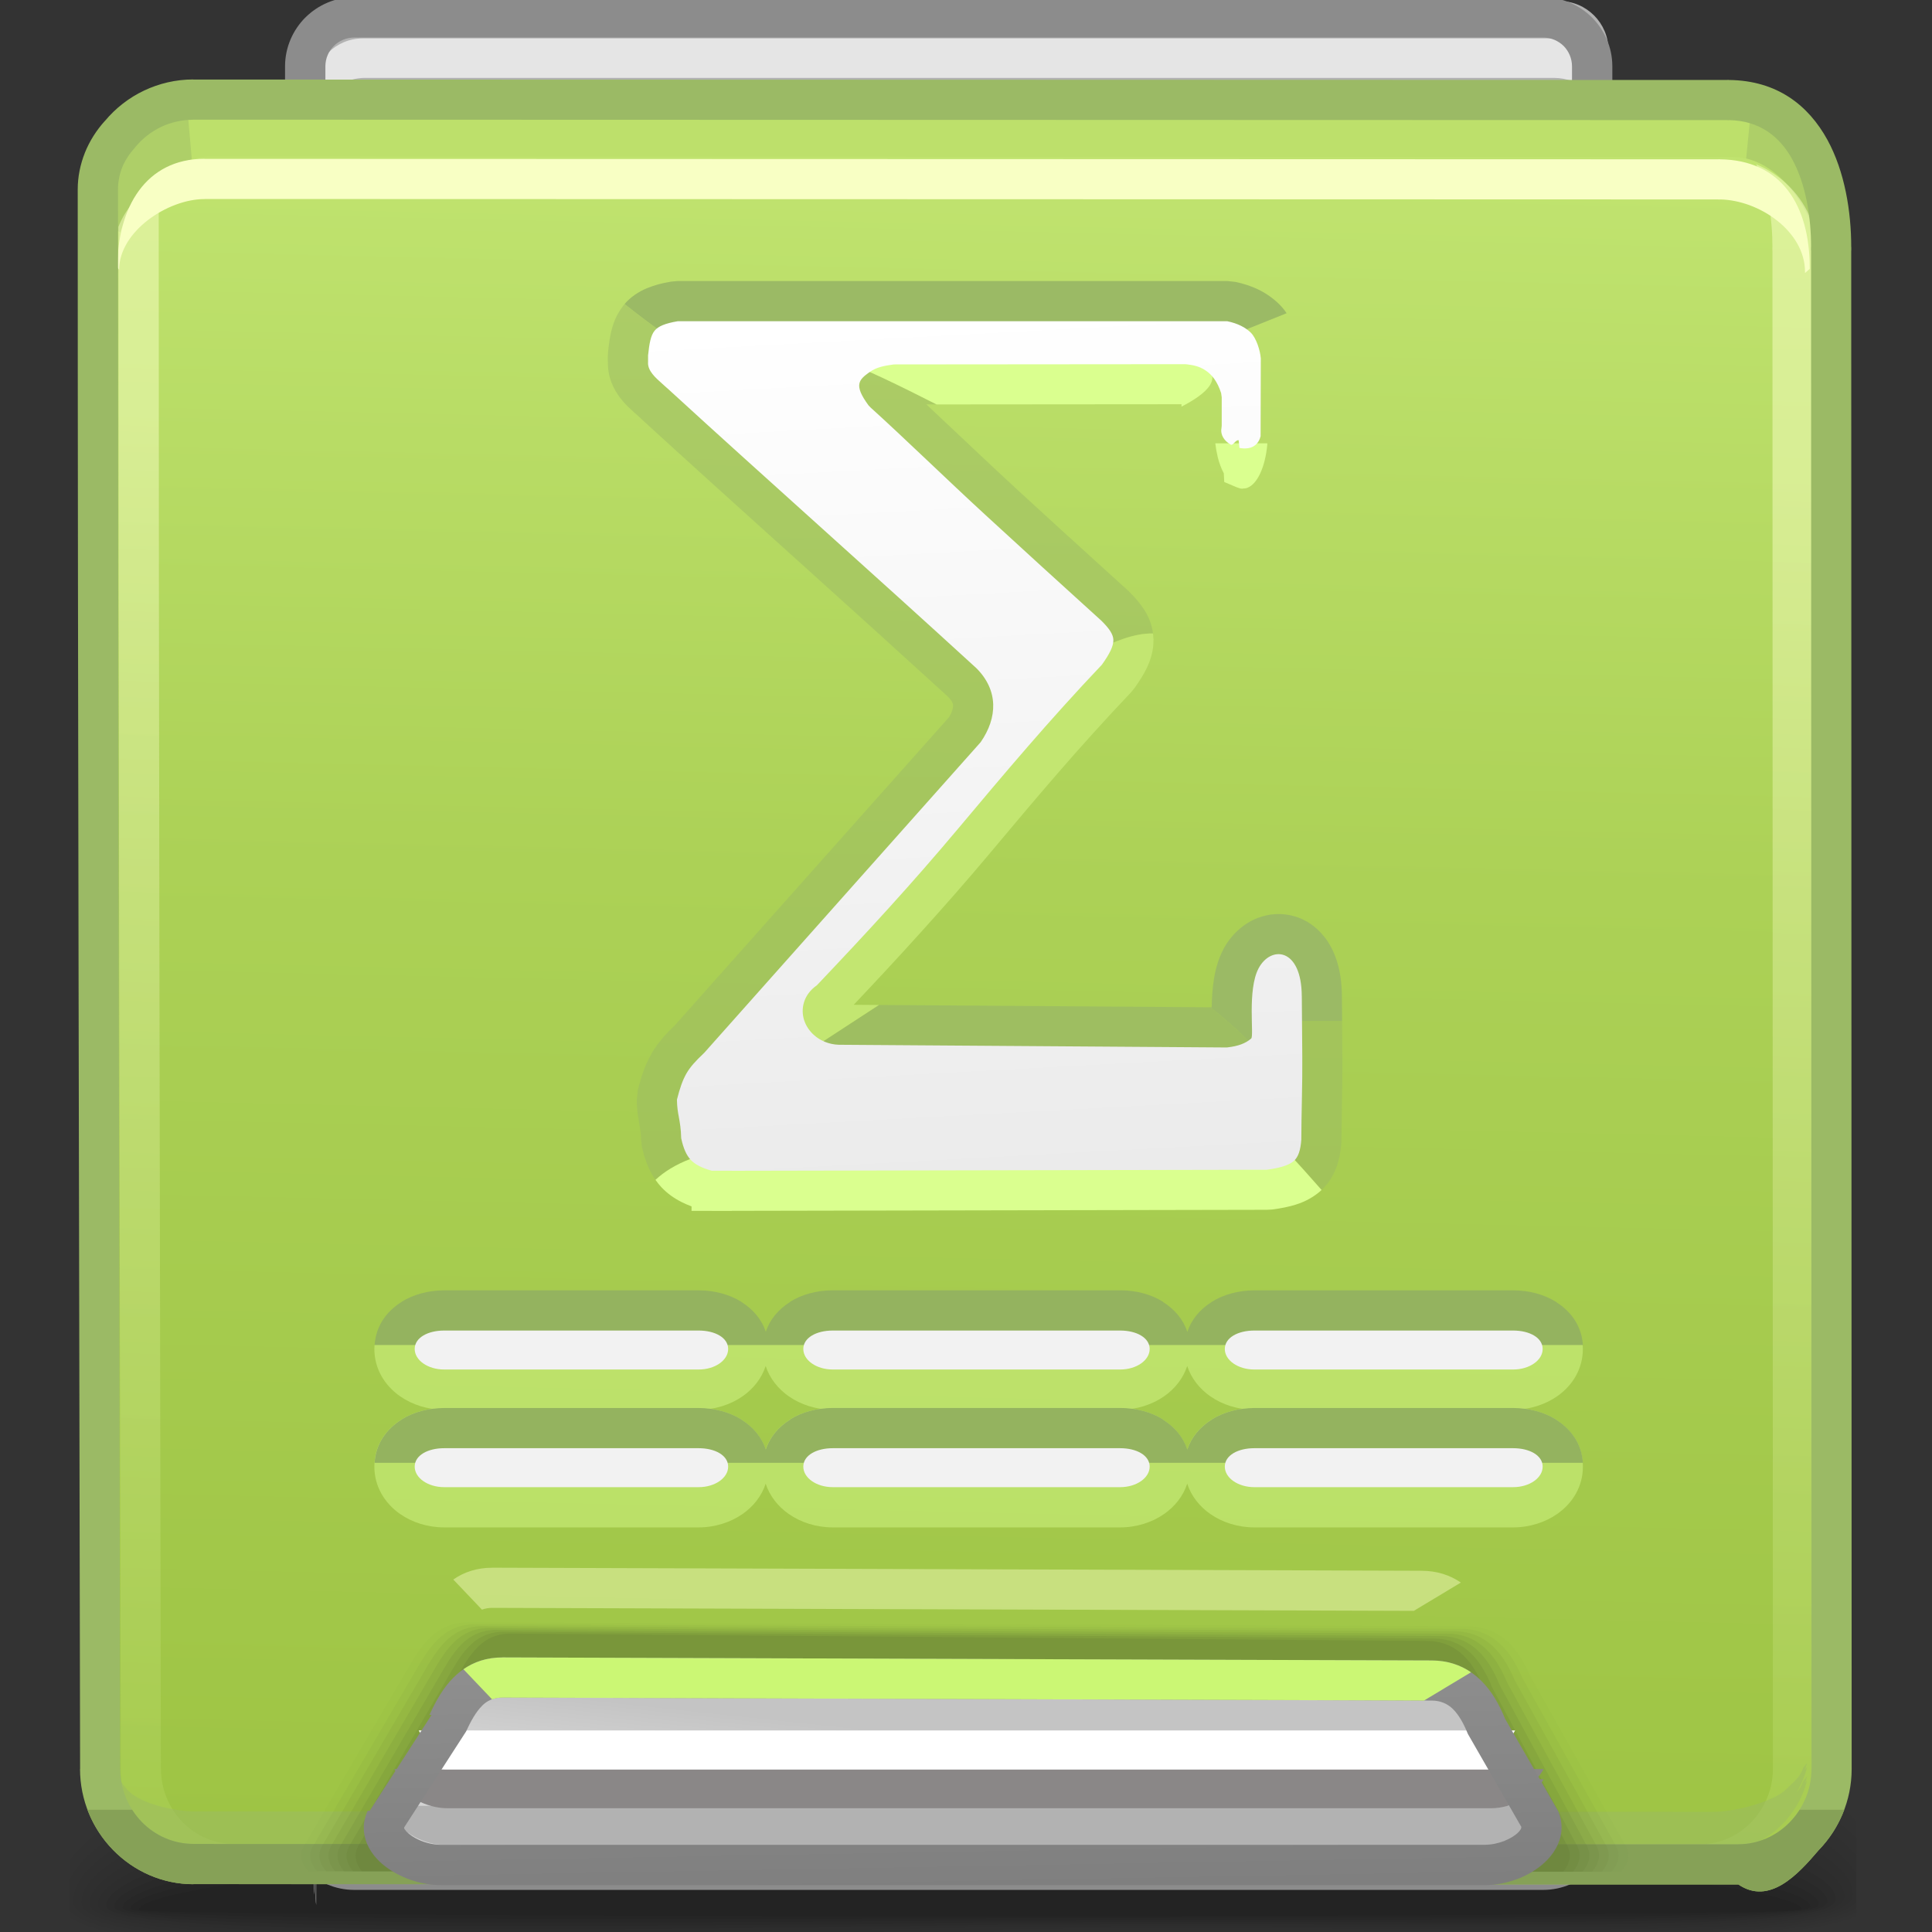 <?xml version="1.0" encoding="UTF-8"?>
<!DOCTYPE svg PUBLIC "-//W3C//DTD SVG 1.1//EN" "http://www.w3.org/Graphics/SVG/1.1/DTD/svg11.dtd">
<!-- Creator: CorelDRAW -->
<svg xmlns="http://www.w3.org/2000/svg" xml:space="preserve" width="48px" height="48px" style="shape-rendering:geometricPrecision; text-rendering:geometricPrecision; image-rendering:optimizeQuality; fill-rule:evenodd; clip-rule:evenodd"
viewBox="0 0 48 48"
 xmlns:xlink="http://www.w3.org/1999/xlink">
 <rect x="0" y="0" width="48" height="48" fill="#333333" stroke="none"/>
 <defs>
  <style type="text/css">
   <![CDATA[
    .fil46 {fill:#B2B2B2}
    .fil15 {fill:#E5E5E5}
    .fil48 {fill:white}
    .fil18 {fill:#BDE06B}
    .fil47 {fill:#8A8787}
    .fil17 {fill:#8C8C8C}
    .fil36 {fill:black;fill-rule:nonzero}
    .fil26 {fill:#86A157;fill-rule:nonzero}
    .fil42 {fill:#94B35F;fill-rule:nonzero}
    .fil25 {fill:#9BBA65;fill-rule:nonzero}
    .fil38 {fill:#C3E671;fill-rule:nonzero}
    .fil16 {fill:#8C8C8C;fill-rule:nonzero}
    .fil50 {fill:#CBF774;fill-rule:nonzero}
    .fil37 {fill:#DAFF8F;fill-rule:nonzero}
    .fil44 {fill:#F2F2F2;fill-rule:nonzero}
    .fil23 {fill:#F8FFC4;fill-rule:nonzero}
    .fil0 {fill:black;fill-opacity:0}
    .fil27 {fill:#607A33;fill-opacity:0}
    .fil1 {fill:black;fill-opacity:0.004}
    .fil2 {fill:black;fill-opacity:0.008}
    .fil3 {fill:black;fill-opacity:0.016}
    .fil4 {fill:black;fill-opacity:0.02}
    .fil5 {fill:black;fill-opacity:0.024}
    .fil6 {fill:black;fill-opacity:0.027}
    .fil28 {fill:#607A33;fill-opacity:0.031}
    .fil7 {fill:black;fill-opacity:0.031}
    .fil8 {fill:black;fill-opacity:0.035}
    .fil9 {fill:black;fill-opacity:0.043}
    .fil10 {fill:black;fill-opacity:0.047}
    .fil11 {fill:black;fill-opacity:0.051}
    .fil12 {fill:black;fill-opacity:0.055}
    .fil13 {fill:black;fill-opacity:0.059}
    .fil29 {fill:#607A33;fill-opacity:0.063}
    .fil30 {fill:#607A33;fill-opacity:0.094}
    .fil31 {fill:#607A33;fill-opacity:0.125}
    .fil32 {fill:#607A33;fill-opacity:0.157}
    .fil33 {fill:#607A33;fill-opacity:0.188}
    .fil34 {fill:#607A33;fill-opacity:0.22}
    .fil19 {fill:#9BBA65;fill-opacity:0.439}
    .fil21 {fill:#DAFF8F;fill-opacity:0.439}
    .fil43 {fill:#DAFF8F;fill-rule:nonzero;fill-opacity:0.439}
    .fil35 {fill:#F8FFC4;fill-rule:nonzero;fill-opacity:0.439}
    .fil24 {fill:#9BBA65;fill-rule:nonzero;fill-opacity:0.502}
    .fil40 {fill:#9BBA65;fill-rule:nonzero;fill-opacity:0.78}
    .fil39 {fill:#DAFF8F;fill-rule:nonzero}
    .fil20 {fill:url(#id0)}
    .fil14 {fill:url(#id1)}
    .fil45 {fill:url(#id2)}
    .fil41 {fill:url(#id3);fill-rule:nonzero}
    .fil49 {fill:url(#id4);fill-rule:nonzero}
    .fil22 {fill:url(#id5);fill-rule:nonzero;fill-opacity:0.502}
   ]]>
  </style>
  <linearGradient id="id0" gradientUnits="userSpaceOnUse" x1="24.699" y1="4.285" x2="23.758" y2="45.925">
   <stop offset="0" style="stop-color:#C0E36F"/>
   <stop offset="0.42" style="stop-color:#ACD156"/>
   <stop offset="1" style="stop-color:#9EC444"/>
  </linearGradient>
  <linearGradient id="id1" gradientUnits="userSpaceOnUse" x1="23.529" y1="45.423" x2="24.419" y2="0.651">
   <stop offset="0" style="stop-color:#999999"/>
   <stop offset="1" style="stop-color:#B2B2B2"/>
  </linearGradient>
  <linearGradient id="id2" gradientUnits="userSpaceOnUse" x1="23.986" y1="43.197" x2="23.825" y2="44.709">
   <stop offset="0" style="stop-color:#C4C4C4"/>
   <stop offset="1" style="stop-color:#D4D4D4"/>
  </linearGradient>
  <linearGradient id="id3" gradientUnits="userSpaceOnUse" x1="24.808" y1="29.276" x2="23.648" y2="7.792">
   <stop offset="0" style="stop-color:#EBEBEB"/>
   <stop offset="1" style="stop-color:white"/>
  </linearGradient>
  <linearGradient id="id4" gradientUnits="userSpaceOnUse" x1="23.967" y1="46.91" x2="23.865" y2="41.101">
   <stop offset="0" style="stop-color:#7F7F7F"/>
   <stop offset="1" style="stop-color:#8F8F8F"/>
  </linearGradient>
  <linearGradient id="id5" gradientUnits="userSpaceOnUse" x1="12.989" y1="10.229" x2="11.385" y2="45.63">
   <stop offset="0" style="stop-color:#F8FFC4"/>
   <stop offset="1" style="stop-color:#ADD158"/>
  </linearGradient>
 </defs>
 <g id="Слой_x0020_1">
  <g id="_58561776">
   <path id="_61425296" class="fil0" d="M23.058 41.016c14.764,-0.64 20.741,0.859 23.065,2.805l0 4.07c-0.131,0.039 -0.27,0.076 -0.419,0.109l-43.976 0 0 -3.154c1.761,-1.624 6.826,-3.201 21.331,-3.83z"/>
   <g>
    <path id="_113164728" class="fil1" d="M23.108 41.375c14.819,-0.62 20.799,0.973 23.014,2.939l0 3.487c-0.237,0.077 -0.507,0.143 -0.808,0.2l-43.341 0 -0.247 -0.096 0 -2.585c1.583,-1.651 6.502,-3.322 21.381,-3.944z"/>
    <path id="_59500816" class="fil2" d="M23.157 41.732c14.839,-0.595 20.87,1.089 22.965,3.056l0 2.918c-0.34,0.122 -0.767,0.22 -1.267,0.294l-42.539 0c-0.231,-0.067 -0.428,-0.141 -0.589,-0.222l0 -2c1.389,-1.665 6.193,-3.436 21.43,-4.046z"/>
    <path id="_57338448" class="fil3" d="M23.205 42.091c14.828,-0.568 20.966,1.202 22.917,3.154l0 2.367c-0.435,0.175 -1.046,0.301 -1.811,0.389l-41.614 0c-0.428,-0.1 -0.754,-0.219 -0.971,-0.358l0 -1.411c1.143,-1.663 5.871,-3.543 21.478,-4.14z"/>
    <path id="_112525464" class="fil4" d="M23.253 42.449c14.785,-0.534 21.106,1.315 22.869,3.232l0 1.832c-0.516,0.246 -1.383,0.398 -2.535,0.488l-40.439 0c-0.728,-0.133 -1.217,-0.308 -1.422,-0.53l0 -0.752c0.732,-1.644 5.383,-3.684 21.527,-4.269z"/>
    <path id="_114712544" class="fil5" d="M23.302 42.808c14.75,-0.5 21.339,1.435 22.82,3.3l0 1.294c-0.569,0.345 -1.845,0.517 -3.635,0.598l-11.343 0c-1.107,-0.006 -2.241,-0.007 -3.397,0l-24.039 0c-1.207,-0.165 -1.887,-0.41 -1.887,-0.758 0,-1.59 4.571,-3.861 21.482,-4.434z"/>
    <path id="_60257432" class="fil6" d="M23.35 43.166c14.835,-0.464 21.797,1.594 22.772,3.397l0 0.698c-0.606,0.615 -3.441,0.739 -7.47,0.739 -4.002,0 -9.177,-0.12 -14.512,0l-19.671 0c-1.551,-0.145 -2.444,-0.379 -2.444,-0.732 0,-1.476 5.324,-3.6 21.326,-4.102z"/>
    <path id="_56630832" class="fil7" d="M23.399 43.525c15.09,-0.43 22.59,1.813 22.632,3.522 0.044,1.404 -10.7,0.667 -22.036,0.9l-2.693 0.053 -15.63 0c-2.158,-0.118 -3.444,-0.338 -3.444,-0.706 0,-1.362 6.079,-3.34 21.17,-3.769z"/>
    <path id="_61841344" class="fil8" d="M23.447 43.883c14.18,-0.358 22.338,1.693 22.374,3.23 0.035,1.188 -10.638,0.583 -21.805,0.777 -2.531,0.044 -5.022,0.084 -7.363,0.11l-8.349 0c-3.581,-0.069 -5.87,-0.261 -5.87,-0.68 0,-1.248 6.833,-3.079 21.014,-3.437z"/>
    <path id="_58690448" class="fil9" d="M23.496 44.242c13.271,-0.287 22.085,1.571 22.114,2.936 0.03,0.973 -10.574,0.5 -21.576,0.654 -10.998,0.155 -21.396,0.248 -21.396,-0.487 0,-1.135 7.587,-2.818 20.858,-3.104z"/>
    <path id="_61837528" class="fil10" d="M23.544 44.6c12.359,-0.214 21.835,1.45 21.855,2.644 0.022,0.757 -10.514,0.416 -21.346,0.531 -10.832,0.116 -21.211,0.172 -21.211,-0.405 0,-1.019 8.34,-2.556 20.702,-2.771z"/>
    <path id="_60803128" class="fil11" d="M23.593 44.959c11.45,-0.143 21.582,1.33 21.596,2.352 0.014,0.541 -10.453,0.331 -21.117,0.409 -10.664,0.077 -21.026,0.097 -21.026,-0.322 0,-0.906 9.094,-2.295 20.547,-2.438z"/>
    <path id="_107022520" class="fil12" d="M23.642 45.315c10.539,-0.071 21.329,1.209 21.335,2.059 0.008,0.326 -10.39,0.248 -20.887,0.286 -10.495,0.039 -20.842,0.022 -20.842,-0.239 0,-0.791 9.85,-2.034 20.393,-2.106z"/>
   </g>
   <path id="_58588496" class="fil13" d="M23.687 45.677c9.632,0 21.079,1.088 21.079,1.766 0,0.221 -41.315,0.213 -41.315,0.007 0,-0.678 10.604,-1.773 20.236,-1.773z"/>
  </g>
  <path class="fil14" d="M9.203 0.027l29.543 0c0.669,0 1.215,0.547 1.215,1.215l0 43.589c0,0.669 -0.548,1.217 -1.215,1.217l-29.543 0c-0.667,0 -1.215,-0.547 -1.215,-1.217l0 -43.589c0,-0.67 0.547,-1.215 1.215,-1.215z"/>
  <path class="fil15" d="M9.009 0.953l29.543 0c0.631,0 1.154,0.485 1.211,1.103 0.037,0.116 0.056,0.239 0.056,0.365l0 0.575 -0.001 -0.004c-0.078,-0.594 -0.589,-1.057 -1.205,-1.057l-29.543 0c-0.669,0 -1.215,0.547 -1.215,1.217l0 44.176c-0.006,-0.048 -0.009,-0.099 -0.009,-0.15l0 -44.591c-0.027,0.1 -0.041,0.204 -0.041,0.313l0 44.176c-0.006,-0.048 -0.009,-0.099 -0.009,-0.15l0 -44.757c0,-0.67 0.547,-1.215 1.215,-1.215z"/>
  <path class="fil16" d="M8.799 -0.069l29.543 0c0.47,0 0.9,0.195 1.211,0.504l0.001 0.001c0.309,0.311 0.504,0.741 0.504,1.211l0 43.589c0,0.471 -0.195,0.901 -0.506,1.212l0 -0.001c-0.311,0.312 -0.739,0.507 -1.211,0.507l-29.543 0c-0.471,0 -0.901,-0.195 -1.212,-0.506 -0.309,-0.309 -0.504,-0.742 -0.504,-1.212l0 -43.589c0,-0.47 0.195,-0.902 0.504,-1.212l0.001 0c0.311,-0.309 0.741,-0.504 1.211,-0.504zm29.543 1.002l-29.543 0c-0.197,0 -0.378,0.083 -0.506,0.209 -0.128,0.128 -0.209,0.308 -0.209,0.506l0 43.589c0,0.197 0.081,0.378 0.209,0.506 0.129,0.129 0.311,0.21 0.506,0.21l29.543 0c0.195,0 0.377,-0.08 0.504,-0.209l0 -0.001c0.129,-0.129 0.21,-0.311 0.21,-0.506l0 -43.589c0,-0.196 -0.081,-0.377 -0.208,-0.506l-0.001 -0.001c-0.129,-0.126 -0.309,-0.208 -0.506,-0.208z"/>
  <path class="fil17" d="M39.961 34.26l0 10.338c0,0.667 -0.548,1.215 -1.215,1.215l-29.543 0c-0.667,0 -1.215,-0.547 -1.215,-1.215l0 -10.338 31.974 0z"/>
  <path class="fil18" d="M44.844 12.924l0.064 0.389 -42.172 -0.009 0 -8.596c0,-0.519 0.206,-0.994 0.544,-1.365 0.433,-0.528 1.091,-0.866 1.825,-0.866l37.46 0.011c1.3,0 2.454,1.07 2.44,2.363l-0.094 8.074 -0.066 0z"/>
  <path class="fil19" d="M2.737 5.544l-0.001 -0.012 0 -0.559c0,-0.519 0.206,-0.994 0.544,-1.365 0.345,-0.418 0.829,-0.718 1.382,-0.823l0.195 2.216 0.347 0.069c-0.34,0.639 -2.122,1.022 -2.414,0.552 -0.292,-0.47 -0.034,-0.051 -0.053,-0.077z"/>
  <path class="fil19" d="M43.528 2.485l-0.204 2.041 -0.346 0.069c0.281,0.528 1.358,1.186 2.044,0.881l0.009 -0.816c0.011,-0.969 -0.634,-1.813 -1.504,-2.174z"/>
  <path class="fil20" d="M2.888 11.699l-0.005 -5.275c0,-0.519 0.204,-1.046 0.543,-1.417 0.433,-0.528 1.042,-1.119 1.774,-1.119l37.843 0.011c1.299,0 2.268,1.713 2.251,3.001 -0.025,1.788 0.279,2.921 0.28,4.664l-0.099 32.392c-0.002,1.289 -1.043,2.366 -2.314,2.366 -15.246,0 -11.957,-0.009 -37.958,-0.009 -1.271,0 -2.315,-1.064 -2.315,-2.366l-0.005 -32.087c0,-0.054 0.001,-0.107 0.005,-0.161z"/>
  <path class="fil21" d="M31.163 37.948c-0.407,0 -0.797,-0.126 -1.089,-0.331l0 0.001c-0.274,-0.191 -0.478,-0.451 -0.578,-0.756 -0.099,0.305 -0.304,0.565 -0.578,0.756l0 -0.001c-0.292,0.204 -0.679,0.331 -1.088,0.331l-7.141 0c-0.409,0 -0.796,-0.126 -1.088,-0.331l0 0.001c-0.274,-0.191 -0.478,-0.451 -0.578,-0.756 -0.099,0.305 -0.304,0.565 -0.578,0.756l0 -0.001c-0.292,0.204 -0.681,0.331 -1.089,0.331l-6.322 0c-0.407,0 -0.797,-0.126 -1.089,-0.331l0 0.001c-0.394,-0.275 -0.644,-0.692 -0.644,-1.18 0,-0.509 0.257,-0.908 0.673,-1.169l-0.001 -0.002c0.292,-0.183 0.67,-0.286 1.061,-0.286l6.322 0c0.39,0 0.768,0.103 1.061,0.286l-0.001 0.002c0.292,0.183 0.506,0.435 0.607,0.744 0.1,-0.308 0.313,-0.56 0.605,-0.743l-0.002 -0.004c0.289,-0.183 0.67,-0.286 1.063,-0.286l7.141 0c0.393,0 0.774,0.103 1.063,0.286l-0.002 0.004c0.292,0.183 0.504,0.435 0.605,0.743 0.102,-0.309 0.315,-0.561 0.607,-0.744l-0.001 -0.002c0.293,-0.183 0.671,-0.286 1.061,-0.286l6.431 0c0.391,0 0.769,0.103 1.061,0.286l-0.001 0.002c0.416,0.261 0.673,0.66 0.673,1.169 0,0.488 -0.249,0.905 -0.644,1.18l0 -0.001c-0.292,0.204 -0.681,0.331 -1.089,0.331l-6.431 0z"/>
  <path class="fil22" d="M45.034 6.224l0.011 37.731c-0.001,0.542 -0.155,1.054 -0.417,1.489 -0.425,0.531 -1.07,0.876 -1.789,0.876 -15.246,0 -11.731,-0.009 -37.731,-0.009 -0.542,0 -1.043,-0.195 -1.439,-0.517 -0.417,-0.5 -0.671,-1.146 -0.671,-1.848l0.002 0c-0.022,-12.426 -0.057,-25.883 -0.059,-38.309 0.093,-0.235 0.226,-0.451 0.39,-0.631 0.188,-0.229 0.407,-0.471 0.658,-0.67 -0.03,0.117 -0.046,0.241 -0.046,0.37 0,12.737 0.032,26.503 0.054,39.24l0.002 0c0,0.515 0.207,0.985 0.537,1.323 0.326,0.334 0.781,0.542 1.277,0.542l0 0.002 36.419 0.009 0 -0.002c0.495,0 0.946,-0.21 1.272,-0.543 0.333,-0.34 0.543,-0.814 0.543,-1.322l-0.011 -37.731 -0.002 0 0 -0.084 0.002 0c0,-0.687 -0.11,-1.45 -0.405,-2.059 0.63,0.26 1.141,0.776 1.374,1.407 0.02,0.221 0.028,0.439 0.028,0.652l0.002 0 0 0.084 -0.002 0z"/>
  <path class="fil23" d="M2.917 6.651c0,-1.495 0.704,-2.706 2.163,-2.706l0 0.002 37.616 0.011 0 -0.002 0.032 0 0.006 0.002c1.518,0.018 2.228,1.135 2.228,2.695l0 0.027 -0.117 0.102 0 -0.027c0,-1.011 -1.142,-1.787 -2.117,-1.8l0 0.002 -0.032 0 0 -0.002 -37.616 -0.011 0 0.002c-0.913,0 -2.12,0.803 -2.12,1.755l-0.043 -0.051z"/>
  <path class="fil24" d="M44.897 43.909c-0.056,0.219 -0.142,0.425 -0.254,0.614 0.064,-0.072 0.118,-0.155 0.159,-0.275l0.094 -0.115 -0.047 0.161 0.047 -0.057c-0.26,1.013 -1.169,1.774 -2.239,1.774 -15.245,0 -11.731,-0.009 -37.731,-0.009 -1.071,0 -1.981,-0.757 -2.241,-1.774l0.032 0.006 -0.032 -0.11 0.074 0.015c-0.028,-0.078 -0.053,-0.158 -0.074,-0.24l0.032 0.006 -0.032 -0.11 0.093 0.019c0.089,0.262 0.235,0.496 0.422,0.687 0.319,0.324 1.172,0.504 1.65,0.504l37.73 0.011c0.478,0 1.485,-0.241 1.801,-0.566 0.187,-0.19 0.332,-0.272 0.42,-0.531l0.094 -0.115 -0.047 0.161 0.047 -0.057z"/>
  <path class="fil25" d="M45.993 6.224l0.011 37.731c-0.001,0.781 -0.319,1.499 -0.824,2.016 -0.511,0.601 -1.217,1.369 -1.988,0.85l0 -0.002 -38.388 -0.009 0 0.002c-0.774,0 -1.482,-0.326 -1.993,-0.849 -0.507,-0.517 -0.823,-1.233 -0.823,-2.017l0.002 0c-0.022,-12.737 -0.059,-26.503 -0.059,-39.24 0,-0.314 0.064,-0.624 0.177,-0.908l0 -0.001c0.117,-0.293 0.289,-0.562 0.498,-0.793l0.001 0.001c0.265,-0.318 0.598,-0.578 0.973,-0.755 0.372,-0.176 0.787,-0.276 1.22,-0.276l0 0.002 38.117 0.011 0 -0.002 0.035 0 0.006 0.002c1.201,0.014 1.975,0.634 2.444,1.488 0.431,0.788 0.592,1.785 0.591,2.665l0.002 0 0 0.084 -0.002 0zm-0.986 37.731l-0.011 -37.731 -0.002 0 0 -0.084 0.002 0c0,-0.736 -0.126,-1.558 -0.47,-2.185 -0.305,-0.556 -0.806,-0.96 -1.573,-0.971l0 0.002 -0.035 0 0 -0.002 -38.117 -0.011 0 0.002c-0.287,0 -0.557,0.065 -0.795,0.177 -0.249,0.117 -0.471,0.292 -0.645,0.504l-0.015 0.02c-0.133,0.146 -0.242,0.314 -0.312,0.49 -0.065,0.164 -0.102,0.346 -0.102,0.539 0,12.737 0.032,26.503 0.054,39.24l0.002 0c0,0.515 0.207,0.985 0.537,1.323 0.326,0.334 0.781,0.542 1.277,0.542l0 0.002 38.388 0.009 0 -0.002c0.495,0 0.946,-0.21 1.272,-0.543 0.333,-0.34 0.543,-0.814 0.543,-1.322z"/>
  <path class="fil26" d="M45.821 44.962c-0.143,0.381 -0.364,0.726 -0.641,1.01 -0.511,0.601 -1.217,1.369 -1.988,0.85l0 -0.002 -38.388 -0.009 0 0.002c-0.774,0 -1.482,-0.326 -1.993,-0.849 -0.276,-0.282 -0.496,-0.622 -0.639,-1.002l1.111 0c0.071,0.111 0.152,0.214 0.243,0.307 0.326,0.334 0.781,0.542 1.277,0.542l0 0.002 38.388 0.009 0 -0.002c0.495,0 0.946,-0.21 1.272,-0.543 0.093,-0.096 0.177,-0.201 0.249,-0.315l1.108 0z"/>
  <g id="_114442592">
   <path id="_57663592" class="fil27" d="M11.48 40.263l25.127 0.081c0.872,0.002 1.305,0.585 1.585,1.217l2.435 4.294c0.129,0.228 0.064,0.454 -0.116,0.648 -12.232,-0.001 -10.932,-0.009 -33.079,-0.011 -0.171,-0.193 -0.233,-0.415 -0.102,-0.638l2.565 -4.376c0.358,-0.611 0.712,-1.219 1.584,-1.217z"/>
   <g>
    <path id="_109117344" class="fil28" d="M11.656 40.309c8.263,0.032 16.524,0.064 24.788,0.096 0.859,0.004 1.286,0.583 1.561,1.215 0.794,1.413 1.587,2.824 2.381,4.235 0.129,0.227 0.063,0.454 -0.113,0.648 -11.936,-0.001 -10.848,-0.009 -32.616,-0.011 -0.17,-0.193 -0.23,-0.415 -0.1,-0.638 0.847,-1.443 1.693,-2.888 2.538,-4.33 0.356,-0.608 0.702,-1.219 1.561,-1.217z"/>
    <path id="_108330760" class="fil29" d="M11.83 40.355c8.151,0.037 16.299,0.074 24.45,0.111 0.847,0.004 1.267,0.583 1.539,1.215 0.775,1.391 1.551,2.783 2.327,4.174 0.128,0.227 0.063,0.454 -0.112,0.648 -11.642,-0.001 -10.763,-0.009 -32.154,-0.011 -0.169,-0.193 -0.227,-0.416 -0.097,-0.638 0.836,-1.429 1.672,-2.856 2.509,-4.284 0.356,-0.607 0.692,-1.219 1.539,-1.217z"/>
    <path id="_60884416" class="fil30" d="M12.004 40.402c8.039,0.041 16.075,0.083 24.112,0.124 0.834,0.004 1.248,0.583 1.515,1.215 0.758,1.371 1.515,2.743 2.274,4.114 0.125,0.227 0.061,0.454 -0.111,0.648 -11.35,-0.001 -10.677,-0.009 -31.691,-0.011 -0.167,-0.193 -0.226,-0.416 -0.096,-0.638 0.828,-1.413 1.655,-2.825 2.482,-4.238 0.354,-0.605 0.681,-1.218 1.515,-1.215z"/>
    <path id="_118769136" class="fil31" d="M12.177 40.448c7.925,0.046 15.849,0.092 23.774,0.139 0.821,0.004 1.23,0.583 1.493,1.215 0.739,1.35 1.479,2.701 2.218,4.052 0.124,0.227 0.061,0.454 -0.109,0.648 -11.066,-0.001 -10.587,-0.009 -31.23,-0.011 -0.165,-0.193 -0.222,-0.417 -0.092,-0.638 0.817,-1.397 1.635,-2.794 2.453,-4.192 0.352,-0.604 0.671,-1.218 1.492,-1.215z"/>
    <path id="_111116888" class="fil32" d="M12.351 40.494c7.813,0.051 15.625,0.102 23.438,0.154 0.808,0.005 1.211,0.583 1.469,1.215 0.72,1.331 1.442,2.661 2.164,3.992 0.123,0.227 0.061,0.454 -0.106,0.648 -10.78,-0.001 -10.499,-0.009 -30.769,-0.011 -0.162,-0.194 -0.22,-0.417 -0.09,-0.638 0.809,-1.382 1.617,-2.764 2.425,-4.146 0.352,-0.601 0.661,-1.218 1.469,-1.215z"/>
    <path id="_56362568" class="fil33" d="M12.526 40.54c7.7,0.056 15.399,0.112 23.099,0.168 0.795,0.006 1.192,0.585 1.447,1.217 0.703,1.31 1.406,2.62 2.109,3.931 0.12,0.227 0.06,0.454 -0.104,0.648 -10.5,-0.001 -10.414,-0.009 -30.308,-0.011 -0.161,-0.194 -0.216,-0.417 -0.086,-0.638 0.798,-1.367 1.598,-2.733 2.396,-4.1 0.351,-0.6 0.651,-1.218 1.447,-1.215z"/>
   </g>
   <path id="_114083880" class="fil34" d="M12.699 40.587l22.761 0.182c0.783,0.006 1.173,0.583 1.423,1.215l2.055 3.87c0.12,0.227 0.061,0.454 -0.1,0.648 -10.222,-0.001 -10.329,-0.009 -29.848,-0.011 -0.158,-0.194 -0.213,-0.417 -0.084,-0.638l2.368 -4.052c0.351,-0.599 0.641,-1.218 1.424,-1.215z"/>
  </g>
  <path class="fil35" d="M12.235 38.949l23.08 0.076c0.393,0.001 0.715,0.112 0.98,0.293l-1.168 0.703 -22.892 -0.074c-0.097,0 -0.184,0.015 -0.261,0.044l-0.712 -0.748c0.261,-0.182 0.579,-0.294 0.973,-0.293z"/>
  <g id="_113919624">
   <path id="_57639256" class="fil36" d="M24.967 15.895c0.324,0.324 0.531,0.687 0.633,1.072 0.295,-0.328 0.596,-0.656 0.902,-0.98l-1.292 -1.174 0 -0.004 -1.357 -1.243 -0.004 0c-0.472,-0.433 -0.978,-0.913 -1.46,-1.368l-0.004 -0.004c-0.522,-0.495 -1.023,-0.971 -1.381,-1.294l-0.397 0.285 0 -0.772c-0.235,-0.389 -0.298,-0.716 -0.243,-1.041l0.004 -0.012c0.027,-0.152 0.07,-0.276 0.124,-0.381l-3.164 0c1.147,1.051 2.353,2.137 3.557,3.223l0.269 0.242 1.846 1.665 0.005 0.004 1.925 1.75 0.035 0.031z"/>
   <path id="_59904072" class="fil37" d="M31.486 11.013l-0.002 0.051c-0.028,0.276 -0.087,0.506 -0.169,0.685l-0.001 0.004c-0.091,0.198 -0.204,0.32 -0.321,0.365l0 0.001c-0.038,0.014 -0.079,0.02 -0.122,0.019l0 0.004c-0.043,0 -0.089,-0.013 -0.132,-0.031l-0.006 -0.002 -0.054 -0.022 -0.263 -0.112 -0.011 -0.216c-0.061,-0.116 -0.116,-0.256 -0.154,-0.415l0 -0.005c-0.025,-0.103 -0.044,-0.211 -0.057,-0.325l1.292 0z"/>
   <path id="_108472680" class="fil24" d="M16.285 29.314c-0.064,-0.093 -0.123,-0.196 -0.172,-0.308l-0.005 -0.012c-0.07,-0.162 -0.123,-0.33 -0.161,-0.503l-0.019 -0.184c-0.001,-0.074 -0.008,-0.141 -0.014,-0.194l-0.032 -0.201 -0.031 -0.19 -0.005 -0.024c-0.012,-0.094 -0.024,-0.211 -0.025,-0.365l0.027 -0.254c0.045,-0.182 0.092,-0.338 0.142,-0.475 0.051,-0.141 0.116,-0.279 0.196,-0.422l0.004 -0.012c0.077,-0.132 0.171,-0.262 0.283,-0.392 0.092,-0.107 0.188,-0.204 0.291,-0.301l0.009 -0.011 -0.001 -0.001 0.02 -0.02 6.789 -7.629c0.066,-0.109 0.1,-0.211 0.098,-0.294 -0.002,-0.056 -0.045,-0.13 -0.128,-0.213l0.001 -0.001 -1.891 -1.718 -1.841 -1.662 -0.269 -0.242c-1.261,-1.137 -2.529,-2.28 -3.65,-3.307l0.001 -0.001 -0.1 -0.092 -0.001 0.001 -0.019 -0.017 -0.027 -0.021 -0.001 -0.001 0.002 -0.002c-0.11,-0.098 -0.221,-0.198 -0.327,-0.334 -0.201,-0.254 -0.331,-0.553 -0.325,-0.913l-0.002 0 0 -0.17 0.007 -0.102c0.019,-0.182 0.043,-0.346 0.076,-0.491l0.004 -0.012c0.057,-0.236 0.149,-0.441 0.291,-0.62l-0.002 -0.002 0.04 -0.047c0.699,0.553 1.499,1.149 1.763,1.104 0.35,-0.059 7.753,-0.117 11.173,-0.141l0 0.185c-2.517,-0.281 -7.385,-0.1 -7.385,0.334 0.263,0.044 1.342,0.573 2.2,1.01l-0.253 0 0.742 0.699c0.458,0.432 0.934,0.883 1.443,1.351l-0.001 0.001 1.354 1.24 0.001 -0.002 1.483 1.349 0.027 0.027c0.145,0.143 0.265,0.286 0.358,0.431l0.001 -0.001c0.123,0.19 0.196,0.389 0.222,0.596 -0.898,-0.03 -2.199,0.894 -2.199,0.894l-3.484 4.329 -3.334 3.569c0,0 -0.109,0.956 -0.18,1.819l-0.001 -0.001 -0.202 0 -0.151 -0.484 -0.847 0.951 -0.039 0.044 -0.021 0.021 -0.02 0.015c-0.083,0.078 -0.15,0.144 -0.187,0.187l-0.064 0.087 -0.001 -0.001 -0.05 0.123 -0.044 0.133 0.001 0.008 -0.001 0 0.027 0.167 0.037 0.227 0.005 0.031 0.021 0.23 0.267 0 0.999 0 0 0.002 5.447 -0.011c-2.243,0.132 -4.548,0.28 -5.981,0.402 -1.217,0.104 -1.938,0.438 -2.36,0.833z"/>
   <path id="_47491840" class="fil38" d="M28.646 15.739l0.011 0.128 0.004 0.031 0 0.001 -0.004 0c0.004,0.23 -0.051,0.45 -0.158,0.681 -0.074,0.161 -0.181,0.33 -0.311,0.513l-0.09 0.11c-0.654,0.689 -1.256,1.358 -1.824,2.014 -0.534,0.615 -1.121,1.313 -1.708,2.014 -0.54,0.644 -1.11,1.293 -1.723,1.97 -0.563,0.624 -1.095,1.194 -1.633,1.763l0.63 0.005 -2.281 1.488 -0.11 -0.106c0.071,-0.863 0.18,-1.819 0.18,-1.819l3.334 -3.569 3.484 -4.329c0,0 1.302,-0.924 2.199,-0.894z"/>
   <path id="_112951032" class="fil25" d="M33.339 24.748l0.005 0.619 -1.933 0 0 2.636 -0.07 -0.073 0.007 -0.509 0 -0.004 0.009 -0.608c-0.059,0.028 -0.119,0.054 -0.182,0.077l-0.001 -0.002c-0.182,0.067 -0.37,0.11 -0.569,0.132l-0.086 0.004 -0.039 0.001 -0.031 0 -1.691 -0.012c1.409,-0.195 2.433,-0.396 2.538,-0.502 0.233,-0.234 -0.569,-0.959 -1.219,-1.48l0.028 0c0.006,-0.452 0.054,-0.992 0.282,-1.427l0 -0.004c0.201,-0.383 0.52,-0.66 0.869,-0.793l0 0.001c0.287,-0.109 0.591,-0.126 0.891,-0.043 0.286,0.079 0.552,0.254 0.762,0.522 0.253,0.322 0.428,0.809 0.43,1.463z"/>
   <path id="_57945112" class="fil24" d="M33.344 25.366l0.007 0.892 0 0.005c0.004,0.374 -0.005,0.787 -0.012,1.181l0 0.004 -0.012 0.879 0 0.059c-0.015,0.215 -0.052,0.41 -0.113,0.585l-0.001 0c-0.083,0.237 -0.208,0.435 -0.379,0.594 -0.524,-0.601 -1.097,-1.215 -1.423,-1.561l0 -2.636 1.933 0z"/>
   <path id="_58677640" class="fil37" d="M21.069 9.038c0.263,0.044 1.342,0.573 2.2,1.01l6.085 -0.005 0 0.059c0.586,-0.299 1.195,-0.763 0.351,-1.14 -1.363,-0.608 -8.636,-0.456 -8.636,0.076z"/>
   <path id="_56933200" class="fil39" d="M32.834 29.564l-0.034 0.032c-0.167,0.145 -0.371,0.259 -0.612,0.334 -0.159,0.05 -0.354,0.09 -0.581,0.12l-0.132 0.007 -13.294 0.026 0 0.002 -0.495 0 -0.012 -0.001 -0.493 0 0 -0.112c-0.089,-0.033 -0.172,-0.069 -0.253,-0.11 -0.185,-0.094 -0.346,-0.21 -0.481,-0.351l-0.008 -0.007c-0.056,-0.059 -0.105,-0.123 -0.154,-0.191 0.422,-0.394 1.143,-0.729 2.36,-0.833 1.433,-0.122 3.738,-0.269 5.981,-0.402l6.713 -0.013 0.001 -0.137c0.308,0.326 0.928,0.987 1.493,1.635z"/>
   <path id="_60104184" class="fil40" d="M21.84 24.968l8.237 0.058c0.65,0.521 1.452,1.246 1.219,1.48 -0.105,0.106 -1.129,0.307 -2.538,0.502l-7.909 -0.056 0 0.004 -0.009 0 -0.027 -0.004c-0.244,-0.007 -0.467,-0.056 -0.66,-0.13l-0.012 -0.004c-0.21,-0.083 -0.409,-0.208 -0.58,-0.361l-0.001 -0.001 2.281 -1.488z"/>
   <path id="_56153024" class="fil25" d="M15.517 7.554c0.144,-0.167 0.331,-0.3 0.566,-0.398l0.004 0c0.169,-0.07 0.36,-0.122 0.585,-0.159l0.168 -0.015 13.652 0 0.2 0.022c0.21,0.043 0.398,0.107 0.56,0.184l0.008 0.004c0.201,0.097 0.373,0.221 0.516,0.361 0.071,0.069 0.133,0.145 0.19,0.229l-1.806 0.724c0,0 -12.424,0.076 -12.879,0.152 -0.265,0.045 -1.064,-0.552 -1.763,-1.104z"/>
   <path id="_61329104" class="fil41" d="M32.343 24.751c0.002,0.461 0.007,0.996 0.012,1.515 0.006,0.647 -0.024,1.448 -0.024,2.048 -0.019,0.263 -0.076,0.432 -0.184,0.528 -0.125,0.11 -0.346,0.175 -0.673,0.22l-13.294 0.026 0 -0.001 -0.495 0c-0.24,-0.067 -0.409,-0.15 -0.52,-0.266 -0.112,-0.118 -0.188,-0.293 -0.241,-0.542 -0.006,-0.235 -0.032,-0.38 -0.058,-0.523 -0.022,-0.119 -0.045,-0.242 -0.048,-0.435 0.073,-0.291 0.144,-0.489 0.236,-0.651 0.094,-0.163 0.227,-0.309 0.426,-0.497l0.021 -0.021 6.863 -7.713c0.422,-0.609 0.444,-1.287 -0.105,-1.837 -1.324,-1.212 -2.552,-2.318 -3.771,-3.416 -1.337,-1.205 -2.682,-2.415 -3.911,-3.542l-0.004 -0.002 -0.111 -0.1 -0.001 -0.001c-0.184,-0.163 -0.367,-0.326 -0.361,-0.533l0.001 -0.009 0 -0.17c0.03,-0.292 0.066,-0.494 0.161,-0.611 0.089,-0.111 0.262,-0.184 0.576,-0.237l13.652 0c0.259,0.053 0.454,0.154 0.585,0.283 0.138,0.137 0.234,0.443 0.249,0.641l-0.005 1.931c-0.043,0.182 -0.165,0.275 -0.302,0.298 -0.071,0.012 -0.149,0.009 -0.223,-0.005l-0.02 -0.191c-0.08,-0.015 -0.139,0.144 -0.202,0.107l-0.001 -0.002c-0.151,-0.087 -0.256,-0.235 -0.224,-0.405l0.006 -0.064 0 -0.704 -0.015 -0.105c-0.094,-0.289 -0.229,-0.459 -0.389,-0.563l0 -0.001c-0.162,-0.106 -0.313,-0.131 -0.476,-0.151l-0.044 -0.002 -7.183 0.006 -0.05 0.002 -0.054 0.008c-0.156,0.022 -0.365,0.057 -0.534,0.178l0 -0.001c-0.273,0.197 -0.405,0.318 -0.031,0.829l0.048 0.051c0.853,0.771 1.872,1.769 2.9,2.712 0.886,0.813 1.786,1.637 2.841,2.591 0.193,0.19 0.292,0.338 0.295,0.474l0 0.001c0.004,0.152 -0.091,0.345 -0.286,0.617 -1.311,1.38 -2.444,2.728 -3.574,4.075 -1.129,1.345 -2.224,2.539 -3.506,3.888 -0.162,0.113 -0.265,0.255 -0.315,0.407 -0.052,0.156 -0.048,0.317 -0.001,0.464l0.001 0c0.044,0.139 0.131,0.266 0.243,0.366l0 0c0.156,0.139 0.371,0.233 0.615,0.241l0.009 0 9.604 0.067 0.039 -0.001c0.265,-0.03 0.455,-0.098 0.594,-0.22l0.002 -0.002c0.074,-0.069 -0.102,-1.202 0.182,-1.741 0.302,-0.574 1.069,-0.522 1.074,0.691z"/>
  </g>
  <path class="fil42" d="M9.307 33.418c0.032,-0.464 0.281,-0.828 0.67,-1.072l-0.001 -0.002c0.292,-0.183 0.67,-0.286 1.061,-0.286l6.322 0c0.39,0 0.768,0.103 1.061,0.286l-0.001 0.002c0.292,0.183 0.506,0.435 0.607,0.744 0.1,-0.308 0.313,-0.56 0.605,-0.743l-0.002 -0.004c0.289,-0.183 0.67,-0.286 1.063,-0.286l7.141 0c0.393,0 0.774,0.103 1.063,0.286l-0.002 0.004c0.292,0.183 0.504,0.435 0.605,0.743 0.102,-0.309 0.315,-0.561 0.607,-0.744l-0.001 -0.002c0.293,-0.183 0.671,-0.286 1.061,-0.286l6.431 0c0.391,0 0.769,0.103 1.061,0.286l-0.001 0.002c0.389,0.244 0.639,0.609 0.67,1.072l-30.017 0z"/>
  <path class="fil43" d="M31.163 35.024c-0.407,0 -0.797,-0.126 -1.089,-0.331l0 0.001c-0.274,-0.191 -0.478,-0.451 -0.578,-0.756 -0.099,0.305 -0.304,0.565 -0.578,0.756l0 -0.001c-0.292,0.204 -0.679,0.331 -1.088,0.331l-7.141 0c-0.409,0 -0.796,-0.126 -1.088,-0.331l0 0.001c-0.274,-0.191 -0.478,-0.451 -0.578,-0.756 -0.099,0.305 -0.304,0.565 -0.578,0.756l0 -0.001c-0.292,0.204 -0.681,0.331 -1.089,0.331l-6.322 0c-0.407,0 -0.797,-0.126 -1.089,-0.331l0 0.001c-0.394,-0.275 -0.644,-0.692 -0.644,-1.18l0.004 -0.097 30.017 0 0.004 0.097c0,0.488 -0.249,0.905 -0.644,1.18l0 -0.001c-0.292,0.204 -0.681,0.331 -1.089,0.331l-6.431 0z"/>
  <path class="fil44" d="M31.163 34.025c-0.405,0 -0.733,-0.229 -0.733,-0.51 0,-0.282 0.328,-0.458 0.733,-0.458l6.431 0c0.405,0 0.733,0.176 0.733,0.458 0,0.281 -0.328,0.51 -0.733,0.51l-6.431 0zm-20.127 0c-0.405,0 -0.733,-0.229 -0.733,-0.51 0,-0.282 0.328,-0.458 0.733,-0.458l6.322 0c0.405,0 0.733,0.176 0.733,0.458 0,0.281 -0.328,0.51 -0.733,0.51l-6.322 0zm9.654 0c-0.404,0 -0.732,-0.229 -0.732,-0.51 0,-0.282 0.328,-0.458 0.732,-0.458l7.141 0c0.404,0 0.732,0.176 0.732,0.458 0,0.281 -0.328,0.51 -0.732,0.51l-7.141 0z"/>
  <path class="fil42" d="M9.307 36.343c0.03,-0.463 0.28,-0.829 0.67,-1.074l-0.001 -0.002c0.292,-0.183 0.67,-0.286 1.061,-0.286l6.322 0c0.39,0 0.768,0.103 1.061,0.286l-0.001 0.002c0.292,0.183 0.506,0.435 0.607,0.744 0.1,-0.308 0.313,-0.56 0.605,-0.743l-0.002 -0.004c0.289,-0.183 0.67,-0.286 1.063,-0.286l7.141 0c0.393,0 0.774,0.103 1.063,0.286l-0.002 0.004c0.292,0.183 0.504,0.435 0.605,0.743 0.102,-0.309 0.315,-0.561 0.607,-0.744l-0.001 -0.002c0.293,-0.183 0.671,-0.286 1.061,-0.286l6.431 0c0.391,0 0.769,0.103 1.061,0.286l-0.001 0.002c0.39,0.244 0.64,0.611 0.67,1.074l-30.017 0z"/>
  <path class="fil44" d="M31.163 36.948c-0.405,0 -0.733,-0.229 -0.733,-0.51 0,-0.282 0.328,-0.458 0.733,-0.458l6.431 0c0.405,0 0.733,0.176 0.733,0.458 0,0.281 -0.328,0.51 -0.733,0.51l-6.431 0zm-20.127 0c-0.405,0 -0.733,-0.229 -0.733,-0.51 0,-0.282 0.328,-0.458 0.733,-0.458l6.322 0c0.405,0 0.733,0.176 0.733,0.458 0,0.281 -0.328,0.51 -0.733,0.51l-6.322 0zm9.654 0c-0.404,0 -0.732,-0.229 -0.732,-0.51 0,-0.282 0.328,-0.458 0.732,-0.458l7.141 0c0.404,0 0.732,0.176 0.732,0.458 0,0.281 -0.328,0.51 -0.732,0.51l-7.141 0z"/>
  <path class="fil45" d="M12.487 41.575l23.08 0.076c0.75,0.002 1.123,0.547 1.364,1.14l1.324 2.405c0.313,0.568 -0.615,1.14 -1.364,1.14l-25.939 0c-0.749,0 -1.709,-0.583 -1.364,-1.14l1.535 -2.482c0.345,-0.556 0.614,-1.141 1.364,-1.139z"/>
  <path class="fil46" d="M9.745 44.865l28.554 0c-0.048,0.09 -0.113,0.175 -0.19,0.253l0.19 0c-0.226,0.417 -0.789,0.719 -1.303,0.719l-25.938 0c-0.511,0 -1.087,-0.305 -1.313,-0.719l0.194 0c-0.078,-0.078 -0.144,-0.163 -0.194,-0.253z"/>
  <path class="fil47" d="M9.796 43.953l28.554 0c-0.048,0.09 -0.113,0.175 -0.19,0.253l0.19 0c-0.226,0.417 -0.789,0.719 -1.303,0.719l-25.938 0c-0.511,0 -1.087,-0.305 -1.313,-0.719l0.194 0c-0.078,-0.078 -0.144,-0.163 -0.194,-0.253z"/>
  <path class="fil48" d="M10.402 42.992l27.241 0c-0.048,0.09 -0.113,0.175 -0.19,0.253l0.19 0c-0.226,0.417 -0.133,0.719 -0.646,0.719l-25.938 0c-0.51,0 -0.43,-0.305 -0.657,-0.719l0.194 0c-0.078,-0.078 -0.144,-0.163 -0.194,-0.253z"/>
  <path class="fil49" d="M12.487 41.178l23.08 0.076c0.52,0.001 0.914,0.195 1.219,0.489 0.278,0.269 0.467,0.613 0.608,0.961l1.324 2.303c0.053,0.132 0.079,0.265 0.079,0.393 0,0.302 -0.136,0.579 -0.353,0.806 -0.182,0.19 -0.426,0.348 -0.687,0.455l-0.002 0c-0.27,0.109 -0.575,0.175 -0.863,0.175l-25.939 0c-0.325,0 -0.671,-0.081 -0.97,-0.22 -0.242,-0.111 -0.464,-0.263 -0.626,-0.442 -0.197,-0.217 -0.319,-0.477 -0.319,-0.762 0,-0.141 0.033,-0.283 0.096,-0.423l0.052 -0.001 1.535 -2.38 -0.051 -0.002c0.155,-0.337 0.338,-0.673 0.604,-0.935l0.001 0.001c0.301,-0.298 0.689,-0.495 1.213,-0.494zm23.08 1.072l-23.08 -0.076c-0.223,0 -0.387,0.081 -0.51,0.204l0 0.002c-0.159,0.158 -0.288,0.398 -0.4,0.643l-0.001 0 -1.533 2.376 -0.004 0.012c0,0.018 0.022,0.051 0.057,0.089 0.071,0.078 0.181,0.151 0.305,0.208 0.17,0.078 0.367,0.125 0.552,0.125l25.939 0c0.163,0 0.338,-0.038 0.49,-0.098l0 -0.001c0.143,-0.058 0.266,-0.133 0.345,-0.216 0.041,-0.044 0.07,-0.087 0.07,-0.118l-0.004 -0.018 -1.324 -2.303c-0.098,-0.242 -0.22,-0.471 -0.374,-0.621 -0.129,-0.125 -0.301,-0.208 -0.527,-0.208z"/>
  <path class="fil50" d="M12.487 41.178l23.08 0.076c0.393,0.001 0.715,0.112 0.98,0.293l-1.168 0.703 -22.892 -0.074c-0.097,0 -0.184,0.015 -0.261,0.044l-0.712 -0.748c0.261,-0.182 0.579,-0.294 0.973,-0.293z"/>
 </g>
</svg>
